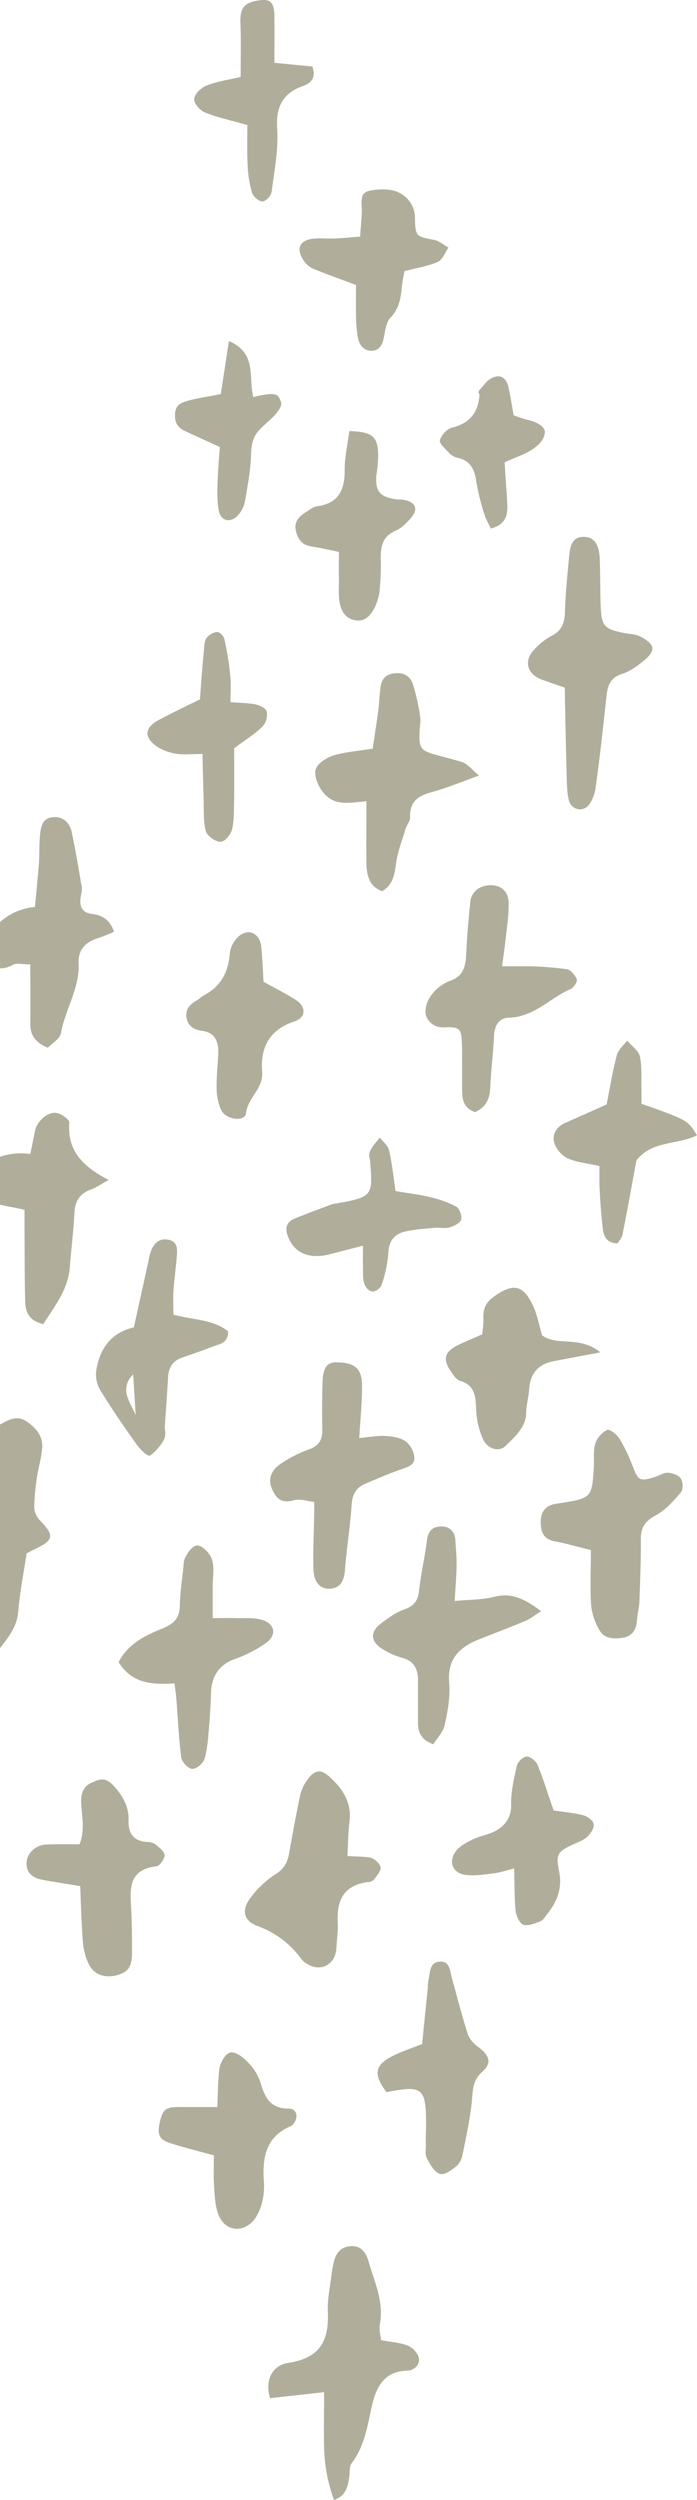 <svg xmlns="http://www.w3.org/2000/svg" width="301.5" height="1080" viewBox="0 -0.033 301.5 1080.033" style=""><g><g fill="#b0ae9b" data-name="Слой 2"><path d="M15.5 669l-4 2c-1.2 8.2-2.9 16.6-3.6 25.1-.5 6.6-4.3 11.2-7.9 15.9v-96.7h.1c3.7-2 7.3-4.1 11.5-1.2s7.2 6.5 6.6 11.9-1.6 8-2.2 12.1a98.1 98.1 0 0 0-1.2 13.2 8.9 8.9 0 0 0 2.6 5.6c6.1 6.3 5.9 8.4-1.9 12.1z"></path><path d="M176.2 1013.2c-3.4-1.3-7.3-1.5-11.4-2.3-.2-2.4-.9-4.7-.5-6.7 1.9-9.9-2.4-18.6-5-27.7-1.1-3.6-3.2-6.4-7.4-6.2s-6.4 2.7-7.4 6.4a65.4 65.4 0 0 0-1.3 7.5c-.6 4.7-1.6 9.5-1.4 14.2.6 12.4-3.1 20.2-16.9 22.3-7.6 1.1-10.3 8-8.1 15.3l23.4-2.6c0 8.7-.2 16.2 0 23.7a69.8 69.8 0 0 0 4.3 22.9c5.2-2 5.9-5.7 6.5-9.5.4-2.1 0-4.9 1.1-6.4 5.3-6.9 6.7-15.2 8.4-23.1s4.4-16.7 15.8-16.9c2.8-.1 5.7-2.6 4.8-5.9a8.9 8.9 0 0 0-4.9-5z"></path><path d="M289 636.2c-1.8-.1-3.6 1.1-5.4 1.7-6.8 2.2-7.5 1.8-9.9-4.5a76.4 76.4 0 0 0-5.7-11.9c-1.1-1.8-4.3-4.3-5.4-3.8a10.6 10.6 0 0 0-5.1 5.9c-.9 2.9-.5 6.3-.6 9.4-.8 14.1-.9 14.1-14.4 16.3l-1.9.3c-4.5.6-6.7 3.4-6.7 7.8s1.2 7.5 6 8.4 9.2 2.2 15.7 3.8c0 8.1-.4 16 .1 23.9a26.6 26.6 0 0 0 3.5 10.5c2.1 3.9 6.1 4.1 10.1 3.5s5.9-3.3 6.2-7.2 1-5.7 1.1-8.5c.3-8.9.7-17.8.6-26.7 0-5.1 1.7-7.9 6.3-10.4s7.8-6.3 11-10c1.1-1.2 1-4.5 0-6s-3.5-2.3-5.5-2.5z"></path><path d="M181.7 309.2a90.6 90.6 0 0 0-3.1-13.7c-1.3-3.8-4.4-5.2-8.4-4.6s-5.3 3.1-5.7 6.6-.5 6.3-.9 9.5c-.7 5.5-1.6 11-2.4 16.4-6.4 1-11.8 1.4-16.9 2.9-3 1-6.8 3.3-7.7 5.9s.8 7.7 4 11c4.7 4.9 10.3 3.6 17.9 2.9 0 9.8-.1 18.3 0 26.8.1 5.2 1.2 10 6.8 12.1 5-3 5.4-7.7 6.1-12.5s2.6-9.6 4-14.4c.6-1.8 2.1-3.5 2-5.2-.2-6.9 3.7-9.2 9.6-10.8s12.3-4.2 20.2-7.1c-3.2-2.7-4.8-4.8-6.8-5.6s-7.3-2.1-10.9-3.1c-7.6-2-8.3-2.9-8-10.4.1-2.2.6-4.5.2-6.7z"></path><path d="M234 293.4c3.1 1.2 6.4 2.3 10.3 3.6.2 12.8.5 25.2.8 37.5.1 3.8.1 7.7 1 11.3s5.7 5.5 8.7 1.8a16.1 16.1 0 0 0 2.9-7.7c1.8-12.9 3.2-25.8 4.6-38.7.5-4.6 1.3-8.4 6.8-10.1 3.5-1.1 6.7-3.5 9.6-5.9s3.8-4.2 3.4-5.8-3.1-3.5-5.2-4.5-4.3-1-6.5-1.4c-9.3-1.8-10.2-2.9-10.6-12.6-.2-6.6-.1-13.3-.4-20s-3.2-9.3-7.6-9-5.3 4.5-5.6 8.3c-.7 7.9-1.6 15.8-1.8 23.7-.1 4.9-1.2 8.5-5.9 10.8a27.9 27.9 0 0 0-7.4 5.9c-4.6 4.7-3.2 10.4 2.9 12.8z"></path><path d="M159.3 813a3.4 3.4 0 0 0 2.5-1.1c1.2-1.6 3.1-3.7 2.8-5.3s-2.5-3.6-4.3-4.1-6.1-.5-10-.7c.3-6.1.3-10.5.9-14.9 1-8.2-2.9-14.1-8.5-19.2-3.7-3.5-6.4-3.3-9.5.8a17.9 17.9 0 0 0-3.3 6.8c-1.8 8.3-3.3 16.7-4.8 25.1-.7 4-2.1 6.9-5.9 9.2a42.2 42.2 0 0 0-10.3 9.5c-4.6 5.7-4 10.5 2.7 13a40.1 40.1 0 0 1 18.9 14.4 7.6 7.6 0 0 0 2.2 1.8c6 3.8 12.4.4 12.8-6.6.2-3.8.8-7.6.6-11.4-.5-9.6 2.8-16 13.2-17.3z"></path><path d="M49.3 402.5a64 64 0 0 1-6.8 2.7c-5.4 1.7-8.8 4.9-8.5 11 .5 10.7-5.8 19.8-7.6 30-.4 2.5-3.8 4.4-5.7 6.4-5.6-2.3-7.7-5.6-7.6-10.7.1-8.2 0-16.4 0-25.3-3.3 0-5.8-.7-7.4.1a10.8 10.8 0 0 1-5.7 1.6v-20a25.6 25.6 0 0 1 15.1-6.5c.6-6.2 1.2-12.4 1.7-18.6.3-4.1.1-8.2.5-12.3s1.1-7.4 5.4-7.9 7.4 2.2 8.3 6.3c1.7 7.9 3 16 4.4 24.1.2 1.5-.4 3.1-.6 4.7-.4 3.7.9 6.2 5 6.7s7.8 2.3 9.5 7.7z"></path><path d="M135.6 678.5c.2 3.8 2.1 7.9 6.8 7.8s6.4-3.2 6.8-7.8c.7-9.5 2.3-18.9 2.9-28.4.3-4.4 1.8-7.3 5.6-9 5.3-2.3 10.5-4.5 15.9-6.4 2.9-1 6-1.9 5.6-5.3a10 10 0 0 0-3.9-6.9c-2.4-1.6-5.8-2-8.8-2.2s-6.8.5-11.1.9c.5-8.6 1.3-15.9 1.2-23.1s-3.6-9.4-10.4-9.6c-4.8-.2-6.5 2-6.7 9.2s-.2 13.4-.1 20.1c.1 4.3-1.6 6.9-6 8.4a54.7 54.7 0 0 0-11.8 6c-3.7 2.4-5.9 6.1-4.1 10.6s4.2 6.8 9.6 5.3c2.6-.8 5.8.4 8.8.7 0 2.5.1 3.7 0 5-.1 8.2-.6 16.5-.3 24.7z"></path><path d="M220 389.7c-.2-5-3.6-7.5-8.2-7.3s-8 3-8.4 7.4c-.7 7.2-1.4 14.5-1.7 21.8-.3 5.3-.8 9.9-7 12.1a17.5 17.5 0 0 0-8.2 6.3c-1.7 2.2-2.9 5.9-2.3 8.4s3.4 5.6 7.8 5.4c7-.3 7.6.5 7.8 7.2s0 13.3.1 20c0 4 .7 7.7 5.6 9.4 5.3-2.4 6.4-6.3 6.6-11.1.3-7.3 1.3-14.6 1.6-21.9.3-4.6 2.2-7.7 6.6-7.8 10.7-.3 17.5-8.4 26.4-12.3 1.4-.6 3.2-3.2 2.8-4.3s-2.4-4-4.1-4.3a143.6 143.6 0 0 0-16.1-1.3h-12.1c.7-5.2 1.2-8.8 1.6-12.5s1.4-10.1 1.2-15.2z"></path><path d="M47 509.7c-3.6 2-5.5 3.4-7.6 4.1-4.7 1.7-6.9 4.8-7.2 10-.4 7.9-1.4 15.8-2 23.7-.8 9.6-6.5 16.7-11.5 24.5-6.5-1.6-7.7-5.5-7.8-9.8-.3-10.1-.2-20.2-.3-30.3v-9.3c-3.8-.9-7.3-1.4-10.6-2.2v-20.7a28 28 0 0 1 13.1-1.2c.8-3.7 1.4-7 2.1-10.3s5-8.2 9.5-7.4c2 .4 5.4 2.9 5.3 4.1-1 11.9 5.5 18.9 17 24.8z"></path><path d="M71.2 801.4c-.1-1.6-2.3-3.3-3.9-4.6a6.4 6.4 0 0 0-3.6-1.1c-6-.3-8.3-3.8-8.1-9.5s-2.5-10.4-6.2-14.5-5.9-3.3-9.6-1.7-4.8 4.6-4.7 8.5c.2 5.9 1.8 11.9-.7 18.2-5 0-9.7-.1-14.3.1s-8.2 3.5-8.6 7.5 2 6.6 5.8 7.5 10.5 1.8 17.4 3c.3 7.8.5 15.7 1.1 23.5a28.3 28.3 0 0 0 2.5 10c2.3 4.8 7 6.3 12.1 5s6.7-3.7 6.7-9.9 0-12.1-.3-18.1c-.5-8.8-1.7-17.6 10.9-19.1 1.4-.1 3.5-3.2 3.5-4.8z"></path><path d="M91.8 674c-.7-2.5-3.4-5.6-5.8-6.3s-5 3-6.2 5.9a8.6 8.6 0 0 0-.4 2.8c-.6 5.7-1.5 11.3-1.6 17s-2.5 8-7.8 10.2c-7.3 2.9-14.8 6.7-18.7 14.4 5.8 9.3 14.3 9.8 24.2 9.2.3 2.9.7 5.1.8 7.2.7 8.3 1 16.5 2.1 24.7.2 1.9 2.7 4.7 4.5 5s4.6-2 5.4-3.9 1.4-6.1 1.7-9.2c.6-6.6 1.1-13.3 1.3-19.9s3.2-11.9 10.2-14.4a55.5 55.5 0 0 0 13.5-6.9c4.8-3.4 4-8.3-1.5-10-3.5-1.1-7.5-.7-11.2-.8s-6.6 0-10.3 0v-13.7c0-3.8.8-7.8-.2-11.3z"></path><path d="M206.9 708.3c6.8-2.7 13.7-5.3 20.4-8.1 2.1-.9 3.9-2.4 6.8-4.2-6.9-5.1-12.6-8.2-20.3-6.2-5.3 1.3-10.9 1.2-17.1 1.8.3-5.9.7-10.3.8-14.7s-.3-7.6-.5-11.4-2.3-6.1-6.1-6.1-5.7 2-6.2 5.9c-.9 7.2-2.6 14.4-3.4 21.6-.4 4.4-2.1 6.8-6.3 8.3s-6.7 3.6-9.8 5.8c-5.4 3.9-5.1 8.3.8 11.7a31.8 31.8 0 0 0 7.8 3.4c5.3 1.4 7 4.8 7 9.8v18.2c0 4.1 1.2 7.4 6.6 9.4 1.8-2.8 4.4-5.4 5-8.5 1.3-5.8 2.4-12 1.9-17.9-.9-10.2 4.2-15.4 12.6-18.8z"></path><path d="M125.5 918.6a3.5 3.5 0 0 0 1.5-1.2c2.2-2.7 1.4-6.5-1.9-6.5-8.3.1-10.6-5-12.5-11.5a21.4 21.4 0 0 0-4.9-8c-2-2.2-5-4.8-7.5-4.8s-5.1 4.3-5.4 7.8c-.5 5-.6 10.1-.8 15.8H78c-6.5-.1-7.7 1-9 7.1s1.1 7.4 5.2 8.7c5.7 1.8 11.5 3.2 18.3 5.1 0 5.1-.2 9.2.1 13.3s.4 8.3 1.8 12.1c2.8 7.5 10.8 8.5 15.8 2.1a23.3 23.3 0 0 0 3.5-8.6 30.2 30.2 0 0 0 .4-8.5c-.6-9.9 1.2-18.5 11.4-22.9z"></path><path d="M75 567.9c0-3.7-.2-7.5.1-11.2s1-9.5 1.4-14.2c.2-2.9.4-6-3.4-6.9s-6.1 1-7.6 4.3a23 23 0 0 0-1.2 4.5l-6.4 29c-10.1 2.3-14.8 9.4-16.3 18.8a13.4 13.4 0 0 0 2 8.7c4.8 7.8 10 15.4 15.3 22.8 1.5 2.2 4.8 5.5 5.9 5.1s4.5-3.9 5.9-6.5.5-4.2.6-6.5c.5-6.9 1-13.9 1.4-20.8.2-4.2 2-7.2 6.2-8.6s8.4-2.9 12.6-4.5 7-1.6 7.2-6.8c-6.6-5.2-15.1-4.9-23.7-7.2zm-17.4 25.8c.4 5.9.7 11.8 1.1 17.6-2.4-5.7-7.3-11.2-1.1-17.6z"></path><path d="M206.8 884.2a12.5 12.5 0 0 1-4.4-5.3c-2.6-8.2-4.7-16.4-7-24.7-.8-2.9-.8-7-5.1-6.8s-4.2 4.1-4.8 7.1-.3 3.2-.5 4.8c-.8 7.8-1.6 15.6-2.4 23.7-4.5 1.8-9 3.2-13.2 5.4-7.4 3.9-7.9 7.8-2.2 15.4 15.7-3.1 17.1-1.9 17.1 14.2 0 2.6-.2 5.1-.1 7.6s-.5 4.8.4 6.6 3 5.9 5.4 6.8 5.1-1.5 7.3-3.1a8.8 8.8 0 0 0 2.7-4.8c1.6-7.4 3.1-14.8 4-22.3.6-5 0-9.7 4.6-13.8s2.8-7.3-1.8-10.8z"></path><path d="M130.9 111.8a10.2 10.2 0 0 0 4 4c5.9 2.5 12 4.6 19.1 7.3 0 3.2-.1 7.9 0 12.6a59.9 59.9 0 0 0 .7 9.5c.5 3.3 2.2 6.3 6 6.3s4.9-3.1 5.5-6.5 1-6 2.8-7.9c3.6-3.8 4.4-8.2 4.8-13a63.5 63.5 0 0 1 1.2-7c5.3-1.4 10.1-2.1 14.4-4 2-.9 3.1-4 4.6-6.2-2.1-1.1-4-2.9-6.2-3.3-7.7-1.5-8.1-1.3-8.3-9.3a12.1 12.1 0 0 0-7.3-11.3c-3.6-1.6-8.7-1.5-12.8-.5s-2.8 5.6-2.9 9-.5 6.7-.7 10.7c-4.3.3-7.7.7-11.1.8s-6.4-.2-9.5.1c-5.4.7-7.1 4.1-4.3 8.7z"></path><path d="M259.7 584.2c-8.9-7.4-18.9-2.5-25.2-7.4-1.4-4.7-2.1-8.8-3.8-12.5-4.3-9.3-8.6-10.2-16.9-4.3-3.2 2.2-4.8 4.9-4.7 8.8s-.3 4.9-.5 7.6c-3.8 1.7-7.3 3.1-10.6 4.7-5.8 2.9-6.6 6.2-2.9 11.4 1 1.5 2.3 3.5 3.9 4 6.8 2 6.7 7.2 7 12.8a32.9 32.9 0 0 0 3.1 12.7c2 4.1 7 5.3 9.6 2.6s8.8-7.5 8.9-14.1c0-3.5 1.1-6.9 1.3-10.4.5-7.1 4.2-11 11.1-12.2z"></path><path d="M277.5 471.4c-.2-5 .3-10.2-.7-15.1-.6-2.5-3.6-4.5-5.5-6.8-1.6 2.1-3.9 4-4.5 6.4-1.9 7.1-3 14.3-4.4 21.2l-18.2 8.1c-3.7 1.7-5.5 5.1-4.4 8.6a11.8 11.8 0 0 0 5.8 6.6c4.1 1.8 8.9 2.2 13.7 3.3 0 3.4-.1 6.9.1 10.3.3 5.7.7 11.4 1.4 17.1.4 3.2 1.9 6 6.4 6 .7-1.2 1.9-2.5 2.1-3.9 2.2-10.9 4.1-21.8 6-31.9 6.8-8.8 17.8-6.6 26.2-10.9-4-6.5-4-6.5-24-13.6z"></path><path d="M252.1 784.1c-3.9-1-8-1.3-12.6-2-2.3-6.6-4.4-13.3-6.9-19.6-.7-1.7-3.1-3.7-4.7-3.7s-3.9 2.3-4.3 3.9c-1.3 5.6-2.6 11.3-2.5 16.9s-2.8 9.5-7.7 11.8c-2.8 1.3-6.1 1.8-8.9 3.2s-5.2 2.6-7 4.7c-3.7 4.4-2 9.8 3.7 10.6 4.1.6 8.6-.2 12.9-.7a71.6 71.6 0 0 0 8.3-2.1c.2 6.8.1 12.5.6 18 .2 2.2 1.4 5.3 3.1 6.2s4.7-.2 6.9-1 2.5-2 3.5-3.2c4.4-5.4 6.8-11.2 5.4-18.5s-1.2-8.6 6.4-12c2-.9 4.2-1.7 5.8-3.2s3-3.9 2.7-5.5-2.8-3.3-4.7-3.8z"></path><path d="M95.6 479.4c2 4.4 10.4 5.3 10.8 1.6.7-6.9 7.7-10.7 7-18.2-.8-10.3 3.1-18 14-21.6 5.1-1.7 5.1-6.4.5-9.3s-8.8-5-13.9-7.8c-.3-5.3-.5-10.3-1-15.3s-5-8.3-9.8-4.3a12.1 12.1 0 0 0-3.8 7.2c-.6 8.2-3.8 14.4-11.3 18.3-1.1.6-2 1.6-3.1 2.2-3 1.7-5 4-4.3 7.6s3.4 5.1 6.8 5.5c5.7.8 7.1 4.9 6.9 9.8s-.8 10.1-.7 15.1a23.7 23.7 0 0 0 1.9 9.2z"></path><path d="M163.6 196.8c-.1-8.3-2.4-10.3-12.5-10.6-.7 5.5-2 11.1-2 16.6.1 8.8-2.6 14.7-12.1 15.9-1.5.2-2.8 1.3-4.2 2.2-3.1 1.9-5.8 4.2-4.8 8.4s3 6.2 7 6.8 7.3 1.4 11.6 2.3c0 3.9-.1 7.4 0 10.8s-.3 7 .2 10.4 2 7.4 6.7 8.3 7-2.5 8.7-5.7a22.6 22.6 0 0 0 2.1-8.2 101.1 101.1 0 0 0 .4-12.3c-.1-5.4.6-10 6.5-12.5 2.5-1 4.6-3.3 6.5-5.4 3.4-3.9 2.2-6.9-3-7.9-1.2-.2-2.5-.1-3.8-.3-6.7-1.1-8.6-3.5-8.1-10.3a59.7 59.7 0 0 0 .8-8.5z"></path><path d="M67.6 322.3a21 21 0 0 0 8.7 3.3c3.1.5 6.3.1 11.3.1.1 6.8.3 13.4.5 20 .1 4.4-.2 9 .9 13.2.5 2 3.7 4.4 5.9 4.7s4.4-2.5 5.2-4.5 1.1-6.2 1.1-9.4c.2-9.1.1-18.3.1-26.5 4.7-3.5 8.8-6 12.2-9.3a7.7 7.7 0 0 0 1.9-6.5c-.3-1.5-3.2-2.8-5.2-3.2s-6.1-.6-10.5-.9c0-4.2.3-7.9-.1-11.6a121 121 0 0 0-2.6-15.8c-.2-1.2-2.1-3-3.1-2.9a6.6 6.6 0 0 0-4.5 2.5c-1 1.4-1.1 3.6-1.2 5.5-.7 6.9-1.2 13.8-1.7 21.1-6 2.9-12 5.8-17.8 8.9s-6.8 7.1-1.1 11.3z"></path><path d="M194.5 530.2c2-.6 4.6-1.9 5-3.4s-.7-4.8-2.2-5.6a45.7 45.7 0 0 0-11.4-4.1c-4.8-1.2-9.8-1.7-14.8-2.6-1-7.1-1.6-12.4-2.8-17.6-.5-2.1-2.6-3.7-4-5.5-1.4 1.8-3.1 3.5-4.1 5.6s-.2 3.1-.1 4.7c1.1 14.6 1.6 15.5-15.6 18.3l-.9.2c-5.5 2.1-11.2 4.1-16.6 6.4-3.6 1.7-3.7 4.7-2.2 8.1 2.7 6.6 9.1 9.3 17.5 7.2l14.7-3.8c0 3.8-.1 6.2 0 8.6s-.2 5.2.5 7.5 2.2 3.6 3.6 3.7 3.6-1.5 4-2.9a55.7 55.7 0 0 0 2.9-13.8c.2-5.5 2.9-8.3 7.7-9.3s8.1-1.1 12.2-1.5c2.2-.2 4.6.4 6.6-.2z"></path><path d="M88.8 48.6c5.4 2.2 11.3 3.4 18.2 5.4 0 5.1-.2 11 .1 17a50.1 50.1 0 0 0 1.9 12.2c.5 1.6 2.9 3.8 4.5 3.8s3.8-2.6 4-4.2c1.2-9.1 3-18.3 2.4-27.3s2.2-15.2 11-18.3c3.5-1.2 6-3.5 4.2-8.5l-16.4-1.6c0-7.2.1-13.8 0-20.3S116.4-.7 111 .3s-7.3 3.3-7 9.8.1 15.1.1 23.1c-5 1.2-10.1 1.9-14.7 3.7-2.3.9-5.2 3.6-5.4 5.7s2.6 5.2 4.8 6z"></path><path d="M80.5 186.4l14.6 6.7c-.3 3.8-.7 8.5-.9 13.2s-.4 9.5.4 14.1 5 5.8 8.3 2.2a12 12 0 0 0 3-5.8c1.2-6.8 2.5-13.7 2.7-20.5s1.9-9.2 5.6-12.6 4.8-4.2 6.5-6.8.7-3.7 0-5.2-2.6-1.5-4-1.5a46.3 46.3 0 0 0-7.1 1.3c-2.3-8.5 1.8-18.9-10.6-24.2-1.3 8.6-2.4 15.9-3.5 22.9-4.9 1-9.3 1.6-13.5 2.7s-6.1 2.1-6.3 6.1 1.6 6 4.8 7.4z"></path><path d="M190.3 190.2c-.4 1.4 2.5 3.8 4.1 5.6a7.3 7.3 0 0 0 3.3 1.9c5.7 1.1 7.5 4.9 8.3 10.1a94 94 0 0 0 3.4 13.9c.6 2.3 1.9 4.4 2.9 6.6 7-1.8 7.4-6.4 7.1-11.4s-.8-11.8-1.1-17.2c5-2.3 9-3.5 12.3-5.8s4.9-4.6 5.1-7.1-3.7-4.6-6.8-5.3-4.7-1.5-6.7-2.1c-.8-4.5-1.4-8.3-2.2-12s-3-5.6-6.1-4.6-4.2 3.2-6 5.1-.4 1.8-.5 2.8c-.6 7.5-4.2 12.1-11.8 14-2.2.5-4.8 3.3-5.3 5.5z"></path></g></g></svg>